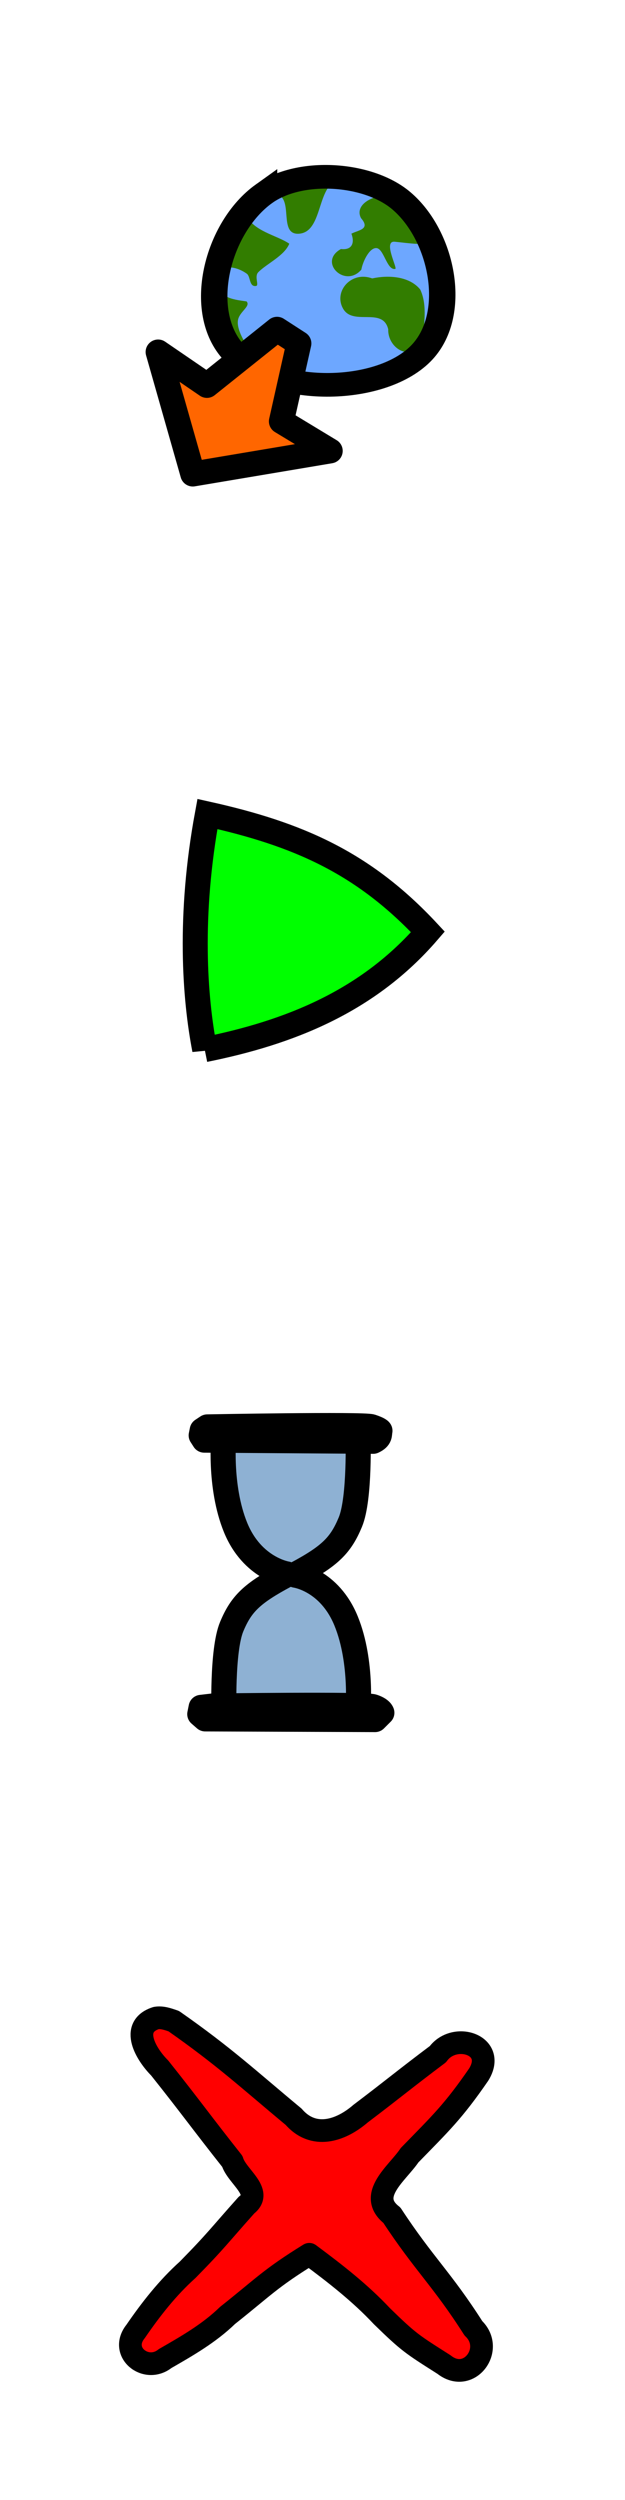 <?xml version="1.0" encoding="UTF-8" standalone="no"?>
<!-- Created with Inkscape (http://www.inkscape.org/) -->

<svg
   xmlns:dc="http://purl.org/dc/elements/1.1/"
   xmlns:cc="http://creativecommons.org/ns#"
   xmlns:rdf="http://www.w3.org/1999/02/22-rdf-syntax-ns#"
   xmlns:svg="http://www.w3.org/2000/svg"
   xmlns="http://www.w3.org/2000/svg"
   xmlns:xlink="http://www.w3.org/1999/xlink"
   xmlns:sodipodi="http://sodipodi.sourceforge.net/DTD/sodipodi-0.dtd"
   xmlns:inkscape="http://www.inkscape.org/namespaces/inkscape"
   inkscape:export-ydpi="90"
   inkscape:export-xdpi="90"
   inkscape:export-filename="/home/micha/Programmieren/git/platformer/images/menu/exitOff.png"
   sodipodi:docname="userlevelState.svg"
   inkscape:version="0.48.4 r9939"
   version="1.1"
   id="svg2"
   height="200"
   width="50">
  <sodipodi:namedview
     id="base"
     pagecolor="#000000"
     bordercolor="#666666"
     borderopacity="1.0"
     inkscape:pageopacity="0.0"
     inkscape:pageshadow="2"
     inkscape:zoom="3.1536962"
     inkscape:cx="130.20712"
     inkscape:cy="73.49339"
     inkscape:document-units="px"
     inkscape:current-layer="g14272"
     showgrid="true"
     inkscape:showpageshadow="true"
     inkscape:window-width="1920"
     inkscape:window-height="1025"
     inkscape:window-x="0"
     inkscape:window-y="27"
     inkscape:window-maximized="1"
     inkscape:snap-global="false">
    <inkscape:grid
       originy="0px"
       originx="0px"
       spacingy="10px"
       spacingx="10px"
       snapvisiblegridlinesonly="true"
       enabled="true"
       visible="true"
       empspacing="5"
       id="grid2985"
       type="xygrid" />
  </sodipodi:namedview>
  <defs
     id="defs4">
    <radialGradient
       inkscape:collect="always"
       xlink:href="#linearGradient4966"
       id="radialGradient4996"
       cx="48.96"
       cy="113.76"
       fx="48.96"
       fy="113.76"
       r="33.72"
       gradientTransform="matrix(1.021,-0.008,0.01,1.234,-1.916,824.11)"
       gradientUnits="userSpaceOnUse" />
    <linearGradient
       inkscape:collect="always"
       id="linearGradient4966">
      <stop
         style="stop-color:#976811;stop-opacity:1"
         offset="0"
         id="stop4968" />
      <stop
         style="stop-color:#e69f1a;stop-opacity:1"
         offset="1"
         id="stop4970" />
    </linearGradient>
    <radialGradient
       inkscape:collect="always"
       xlink:href="#linearGradient14093"
       id="radialGradient14091"
       gradientUnits="userSpaceOnUse"
       gradientTransform="matrix(1.529,-0.008,0.011,2.007,-29.7,-154.492)"
       cx="50.88"
       cy="145.558"
       fx="50.88"
       fy="145.558"
       r="36.475" />
    <linearGradient
       id="linearGradient14093"
       inkscape:collect="always">
      <stop
         id="stop14095"
         offset="0"
         style="stop-color:#4e83b6;stop-opacity:0.91" />
      <stop
         id="stop14097"
         offset="1"
         style="stop-color:#85afd6;stop-opacity:0.584" />
    </linearGradient>
  </defs>
  <g
     transform="translate(0,-852.362)"
     id="layer1"
     inkscape:groupmode="layer"
     inkscape:label="Ebene 1">
    <g
       id="g4050"
       transform="matrix(0.691,0,0,0.619,-236.728,334.12)"
       style="stroke-width:3.058;stroke-miterlimit:4;stroke-dasharray:none">
      <g
         id="g4052"
         style="stroke-width:3.058;stroke-miterlimit:4;stroke-dasharray:none"
         transform="translate(0.75,-48.25)">
        <path
           sodipodi:nodetypes="aaaaa"
           inkscape:connector-curvature="0"
           id="path4054"
           d="m 372.409,910.507 c -5.434,4.335 -7.936,15.241 -3.465,20.565 4.622,5.505 16.752,5.488 21.563,0.148 4.446,-4.935 2.614,-15.235 -2.208,-19.804 -3.851,-3.649 -11.743,-4.218 -15.89,-0.909 z"
           style="fill:#6da7ff;fill-opacity:1;stroke:none" />
        <path
           inkscape:connector-curvature="0"
           id="path4056"
           d="m 384.931,921.459 c -2.399,-0.994 -4.447,1.617 -3.419,3.813 1.115,2.441 4.633,-0.212 5.272,2.76 -0.072,2.375 2.469,4.276 4,1.723 0.076,-2.217 0.594,-4.736 -0.294,-6.862 -1.271,-1.742 -3.702,-1.886 -5.559,-1.435 z"
           style="fill:#327d00;fill-opacity:1;stroke:none" />
        <path
           sodipodi:nodetypes="ccscsscccc"
           inkscape:connector-curvature="0"
           id="path4058"
           d="m 381.307,917.658 c -2.696,1.682 0.487,5.119 2.366,2.662 0.16,-1.029 0.931,-2.847 1.745,-2.783 0.866,0.068 1.209,2.887 2.167,2.696 0.362,0.039 -1.465,-3.675 -0.045,-3.517 1.666,0.186 3.807,0.572 3.832,-0.095 0.039,-1.034 -1.531,-4.622 -3.078,-4.771 -0.863,-2.261 -5.81,-0.627 -4.659,1.818 1.123,1.451 -0.284,1.527 -1.114,2.006 0.365,1.06 0.173,2.168 -1.214,1.983 z"
           style="fill:#327d00;fill-opacity:1;stroke:none" />
        <path
           sodipodi:nodetypes="csccc"
           inkscape:connector-curvature="0"
           id="path4060"
           d="m 373.794,910.587 c 2.138,0.406 0.179,5.344 2.701,5.09 2.533,-0.255 2.101,-5.332 3.964,-6.648 0.524,-2.955 -4.199,0.082 -5.653,0.747 -0.368,0.229 -0.707,0.503 -1.012,0.81 z"
           style="fill:#327d00;fill-opacity:1;stroke:none" />
        <path
           sodipodi:nodetypes="ccscsccsccccc"
           inkscape:connector-curvature="0"
           id="path4062"
           d="m 370.259,913.151 c 0.9,2.242 3.593,2.693 5.071,3.82 -0.564,1.569 -2.645,2.597 -3.595,3.692 -0.473,0.545 0.116,1.656 -0.239,1.769 -0.83,0.163 -0.64,-1.218 -1.078,-1.575 -1.38,-1.127 -3.546,-1.319 -3.041,0.828 -0.534,2.227 1.329,2.486 3.007,2.745 0.515,0.631 -0.836,1.332 -0.995,2.417 -0.183,1.249 0.812,2.913 1.396,4.024 1.004,3.305 -2.602,-0.078 -2.601,-1.705 -0.627,-2.336 -2.012,-4.604 -1.349,-7.157 -0.18,-2.617 0.44,-5.528 2.56,-7.283 0.41,-0.437 0.849,-0.939 0.864,-1.575 z"
           style="fill:#327d00;fill-opacity:1;stroke:none" />
        <path
           style="fill:none;stroke:#000000;stroke-width:3.058;stroke-linecap:butt;stroke-linejoin:miter;stroke-miterlimit:4;stroke-opacity:1;stroke-dasharray:none"
           d="m 372.409,910.507 c -5.434,4.335 -7.936,15.241 -3.465,20.565 4.622,5.505 16.752,5.488 21.563,0.148 4.446,-4.935 2.614,-15.235 -2.208,-19.804 -3.851,-3.649 -11.743,-4.218 -15.89,-0.909 z"
           id="path4064"
           inkscape:connector-curvature="0"
           sodipodi:nodetypes="aaaaa" />
      </g>
    </g>
    <path
       style="fill:#ff6600;fill-opacity:1;stroke:#000000;stroke-width:2;stroke-linecap:butt;stroke-linejoin:round;stroke-miterlimit:4;stroke-opacity:1;stroke-dasharray:none"
       d="m 22.163,878.706 1.747,1.13 -1.398,6.235 3.904,2.363 -10.993,1.849 -2.774,-9.76 3.904,2.671 z"
       id="path4066"
       inkscape:connector-curvature="0"
       sodipodi:nodetypes="cccccccc" />
    <path
       sodipodi:nodetypes="cccc"
       inkscape:connector-curvature="0"
       id="path3788"
       d="m 16.377,936.332 c 6.721,-1.354 13.034,-3.824 17.856,-9.418 -5.17,-5.56 -10.431,-7.828 -17.64,-9.434 -1.507,8.153 -1.014,14.755 -0.216,18.852 z"
       style="opacity:0.01;fill:none;stroke:#000000;stroke-width:2;stroke-linecap:butt;stroke-linejoin:miter;stroke-miterlimit:4;stroke-opacity:1;stroke-dasharray:none" />
    <path
       style="fill:#00ff00;stroke:#000000;stroke-width:2;stroke-linecap:butt;stroke-linejoin:miter;stroke-miterlimit:4;stroke-opacity:1;stroke-dasharray:none"
       d="m 16.377,936.332 c 6.721,-1.354 13.034,-3.824 17.856,-9.418 -5.17,-5.56 -10.431,-7.828 -17.64,-9.434 -1.507,8.153 -1.014,14.755 -0.216,18.852 z"
       id="path3148"
       inkscape:connector-curvature="0"
       sodipodi:nodetypes="cccc" />
    <g
       transform="matrix(0.152,0,0,0.152,15.731,880.487)"
       id="g14272">
      <path
         sodipodi:nodetypes="csccsccsccscc"
         inkscape:connector-curvature="0"
         id="path4936"
         d="m 46.83,644.103 c -17.68,9.459 -23.376,14.95 -28.393,27.031 -5.188,12.493 -4.031,46.188 -4.031,46.188 l 70.438,-0.5 c 0,0 2.683,-26.938 -6.156,-48.656 -8.839,-21.718 -26.589,-24.134 -26.589,-24.134 l 0.594,-0.781 c 17.68,-9.459 23.197,-15.098 28.214,-27.179 5.188,-12.493 4.031,-46.219 4.031,-46.219 l -70.625,0.5 c 0,0 -2.683,26.782 6.156,48.5 8.839,21.718 26.955,24.5 26.955,24.5 z"
         style="fill:#6997c5;fill-opacity:0.753;stroke:#000000;stroke-width:13.199;stroke-linecap:round;stroke-linejoin:round;stroke-miterlimit:4;stroke-opacity:1;stroke-dasharray:none" />
      <path
         sodipodi:nodetypes="ccccsccc"
         inkscape:connector-curvature="0"
         id="path4162"
         d="m 1.648,717.15 2.857,2.5 89.413,0.357 3.571,-3.571 c 0,0 -0.357,-1.786 -4.643,-3.214 -4.286,-1.429 -84.413,-0.357 -84.413,-0.357 l -6.071,0.714 z"
         style="fill:#ffb411;fill-opacity:1;stroke:#000000;stroke-width:13.199;stroke-linejoin:round;stroke-miterlimit:4;stroke-opacity:1;stroke-dasharray:none" />
      <path
         sodipodi:nodetypes="ccccsccc"
         inkscape:connector-curvature="0"
         id="path4934"
         d="m 2.393,570.433 1.607,2.5 88.908,0.61 c 3.974,-1.845 3.16,-3.69 3.571,-5.536 0,0 -0.179,-0.714 -4.464,-2.143 -4.286,-1.429 -86.408,0.105 -86.408,0.105 l -2.679,1.786 z"
         style="fill:#ffb411;fill-opacity:1;stroke:#000000;stroke-width:13.199;stroke-linejoin:round;stroke-miterlimit:4;stroke-opacity:1;stroke-dasharray:none" />
      <path
         sodipodi:nodetypes="cccccccccccccccccccc"
         inkscape:connector-curvature="0"
         id="path4225"
         d="m -21.312,877.089 c -14.22,4.576 -5.1,19.345 1.824,26.257 16.775,21.071 21.575,28.08 38.268,49.193 2.282,7.885 16.484,16.065 7.441,23.021 -14.453,16.173 -15.783,18.588 -30.964,34.044 -10.542,9.463 -19.385,20.765 -27.363,32.407 -8.854,10.922 5.484,22.317 15.493,14.318 11.567,-6.643 23.22,-13.326 32.857,-22.695 19.06,-15.115 22.326,-19.366 43.037,-32.196 13.478,10 26.731,20.289 38.23,32.579 14.259,13.892 15.782,14.71 32.665,25.443 13.195,10.489 26.948,-8.185 15.498,-19.064 -16.498,-25.902 -26.085,-33.854 -42.91,-59.522 -13.422,-10.466 2.991,-22.122 9.308,-31.581 16.411,-16.855 22.936,-22.918 36.373,-42.428 9.684,-15.683 -12.764,-22.782 -21.451,-10.767 -17.694,13.289 -23.053,17.944 -40.696,31.302 -10.745,9.285 -24.898,13.557 -35.223,1.68 -23.902,-19.867 -36.515,-31.737 -63.12,-50.351 -2.937,-1.009 -6.11,-2.177 -9.267,-1.64 z"
         style="fill:#ff0000;fill-opacity:1;stroke:#000000;stroke-width:11.944;stroke-linecap:round;stroke-linejoin:round;stroke-miterlimit:4;stroke-opacity:1;stroke-dasharray:none" />
    </g>
  </g>
</svg>
